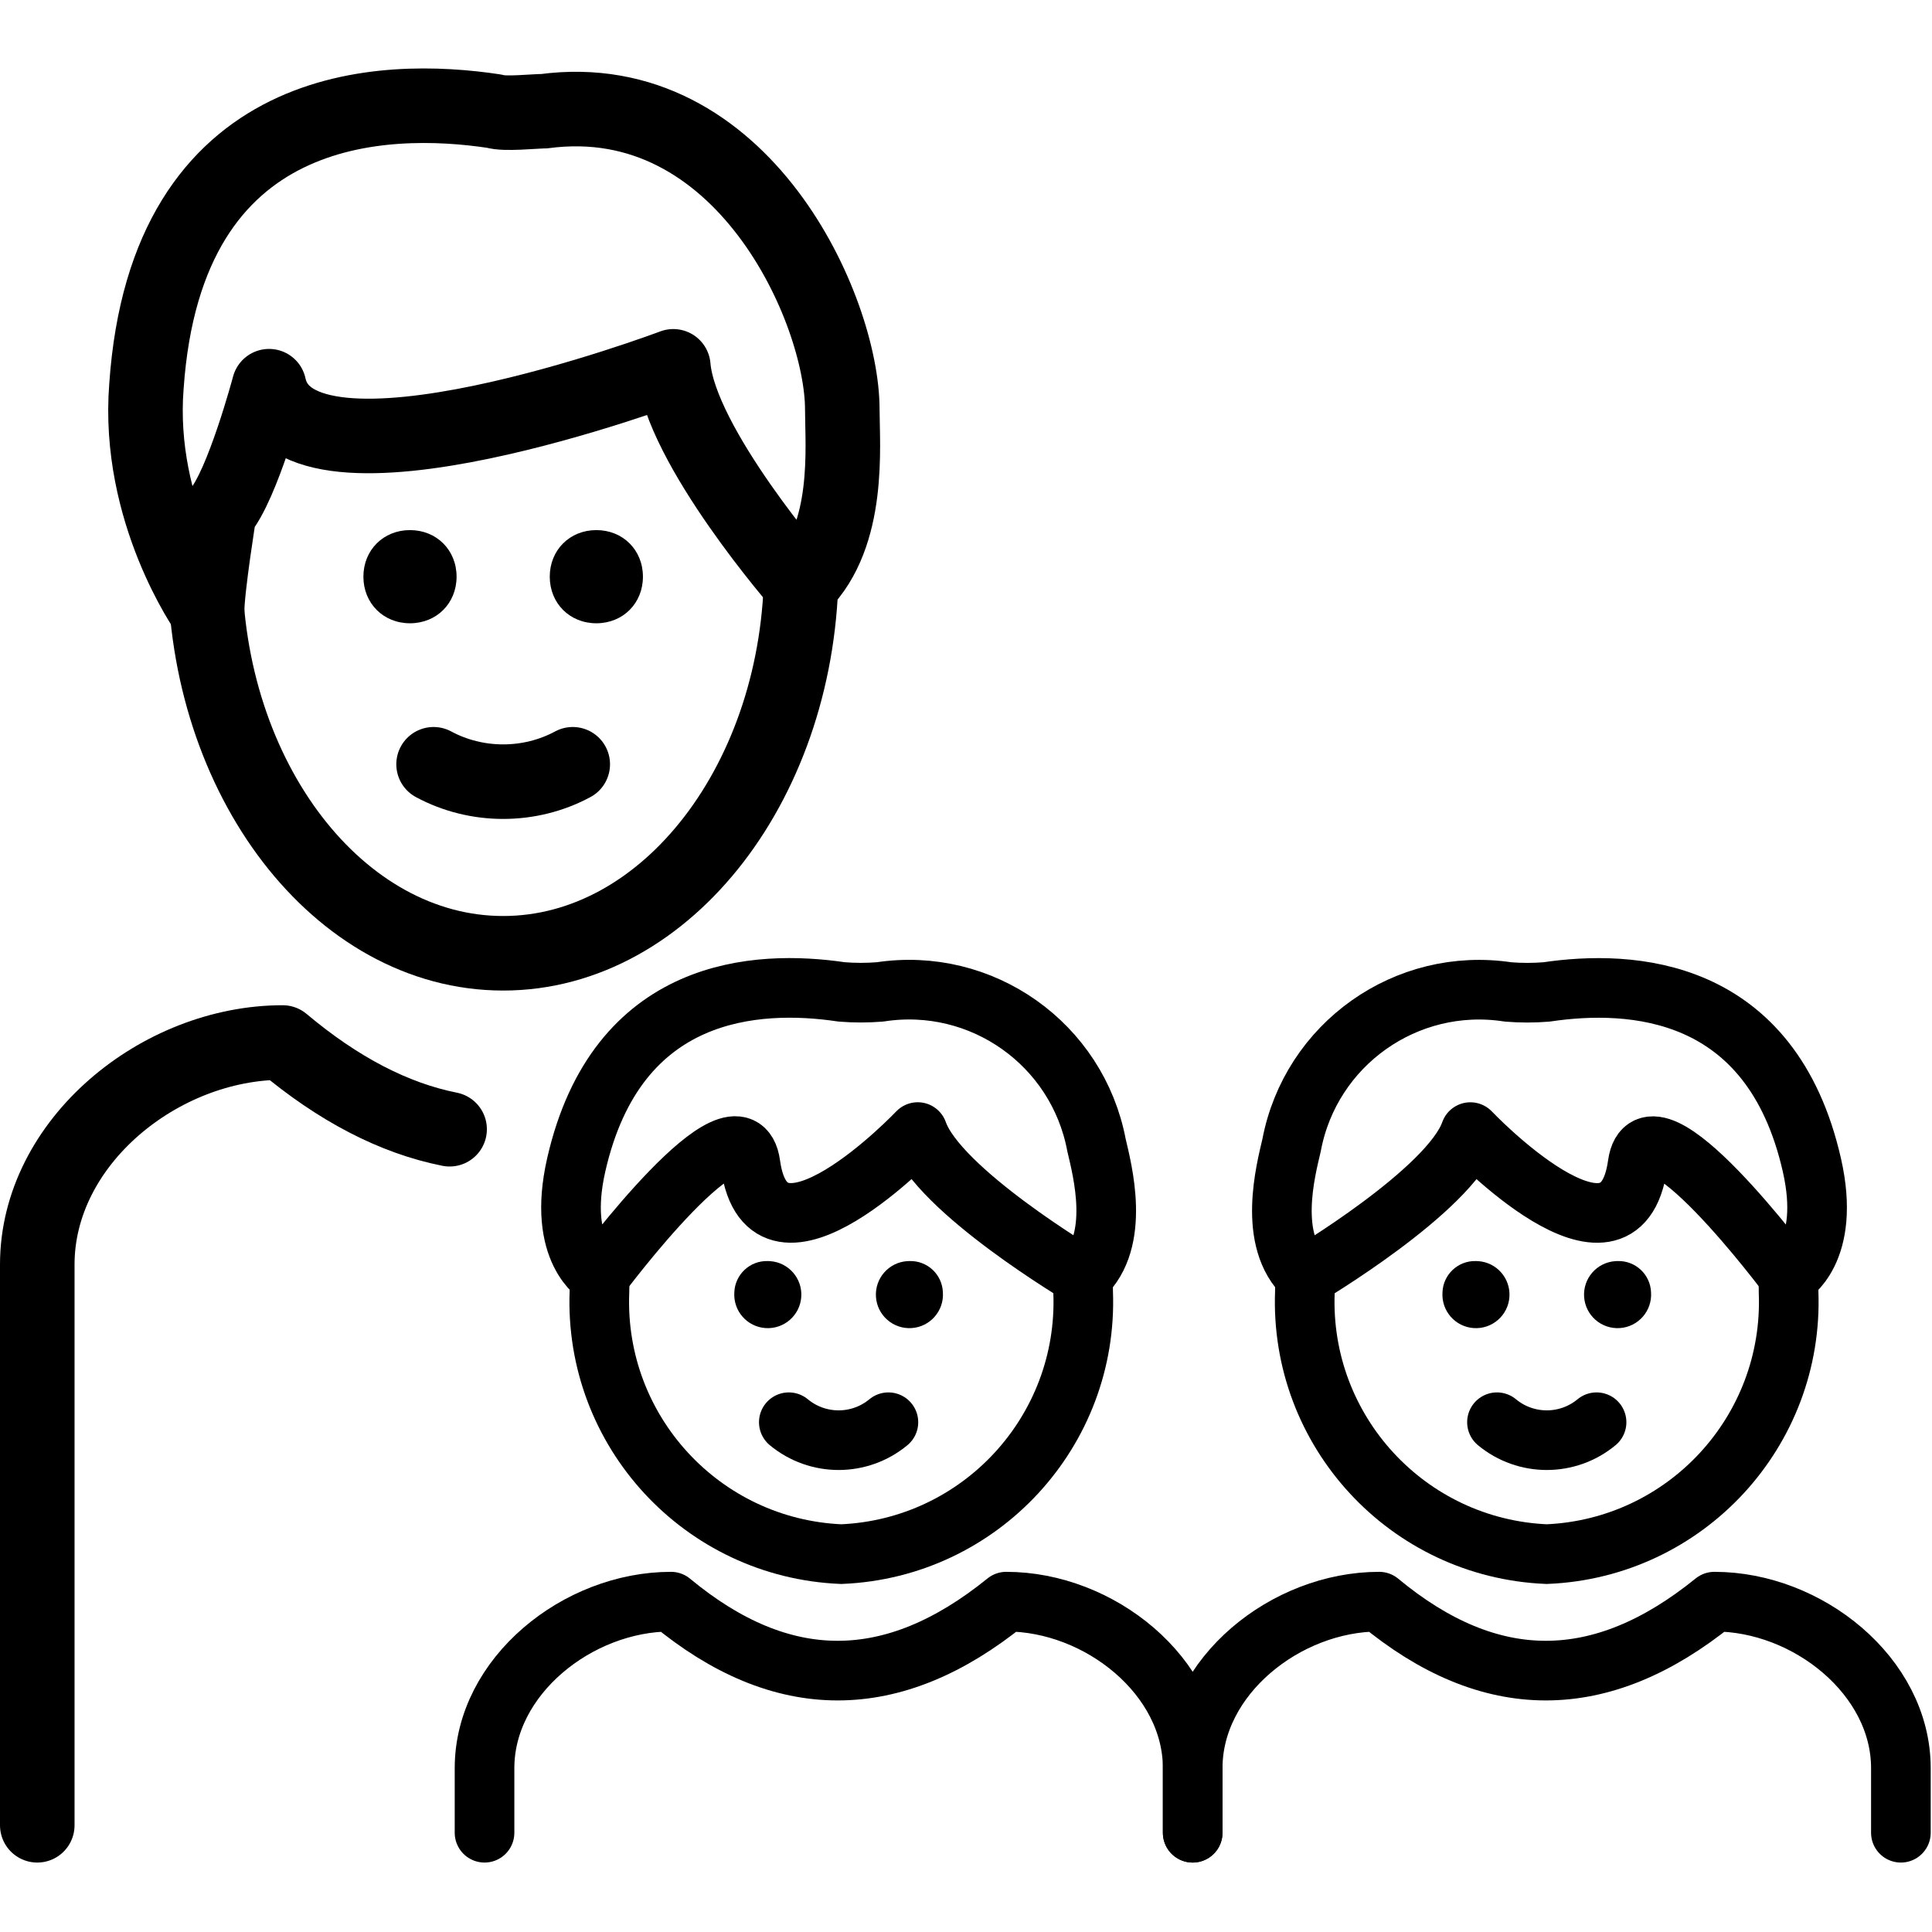 <svg xmlns="http://www.w3.org/2000/svg" width="24" height="24" viewBox="0 0 24 24"> <g transform="translate(0.0 0.848) scale(0.463)">
  
  <g
     id="line"
     transform="translate(-10,-12.859)">
    <path
       fill="none"
       stroke="#000"
       stroke-miterlimit="10"
       stroke-width="2"
       d="m 31.5,25.569 c 0,0.184 0,0.368 0,0.644 0,5.701 -3.586,10.391 -8,10.391 -4.414,0 -8,-4.69 -8,-10.391 0,-0.184 0,-0.368 0,-0.644"
       id="path2" />
    <path
       fill="none"
       stroke="#000"
       stroke-linecap="round"
       stroke-linejoin="round"
       stroke-width="2"
       d="m 13.929,21.39 c 0.533,-7.735 6.401,-7.824 9.335,-7.379 0.267,0.089 1.067,0 1.334,0 5.334,-0.711 8.001,5.334 8.001,8.001 0,0.978 0.226,3.365 -1.108,4.699 0,0 -3.248,-3.721 -3.426,-5.855 0,0 -10.135,3.823 -10.846,0.533 0,0 -0.711,2.667 -1.334,3.378 0,0 -0.329,2.045 -0.329,2.667 2e-4,2e-4 -1.894,-2.667 -1.627,-6.045 z"
       id="path4" />
    <path
       d="m 22.25,26.5 c 0,0.714 -0.536,1.25 -1.25,1.25 -0.714,0 -1.25,-0.536 -1.25,-1.25 0,-0.714 0.536,-1.25 1.25,-1.25 0.714,0 1.25,0.536 1.25,1.25"
       id="path6" />
    <path
       d="m 27.25,26.5 c 0,0.714 -0.536,1.25 -1.25,1.25 -0.714,0 -1.25,-0.536 -1.25,-1.25 0,-0.714 0.536,-1.25 1.25,-1.25 0.714,0 1.25,0.536 1.25,1.25"
       id="path8" />
    <path
       fill="none"
       stroke="#000"
       stroke-linecap="round"
       stroke-linejoin="round"
       stroke-width="2"
       d="m 21.633,31.533 c 1.156,0.622 2.578,0.622 3.734,0"
       id="path10" />
    <path
       fill="none"
       stroke="#000"
       stroke-linecap="round"
       stroke-linejoin="round"
       stroke-width="1.6"
       d="m 50.164,49.186 c 0.775,0.642 1.897,0.642 2.672,0"
       id="path12" />
    <path
       fill="none"
       stroke="#000"
       stroke-linecap="round"
       stroke-linejoin="round"
       stroke-width="1.6"
       d="M 23,60.2 V 58.467 C 23,56 25.502,54 28.004,54 c 2.975,2.467 5.95,2.467 8.993,0 C 39.498,54 42,56 42,58.467 V 60.2"
       id="path14" />
    <path
       fill="none"
       stroke="#000"
       stroke-linecap="round"
       stroke-linejoin="round"
       stroke-width="1.6"
       d="M 42,60.2 V 58.467 C 42,56 44.502,54 47.004,54 c 2.975,2.467 5.95,2.467 8.993,0 2.502,0 5.004,2 5.004,4.467 V 60.2"
       id="path16" />
    <path
       d="m 35.298,45.702 c 0.033,0.496 -0.342,0.925 -0.838,0.958 -0.496,0.033 -0.925,-0.342 -0.958,-0.838 -0.033,-0.496 0.342,-0.925 0.838,-0.958 0.02,-0.001 0.04,-0.002 0.06,-0.002 0.48,-0.015 0.881,0.36 0.898,0.84 z"
       id="path18" />
    <path
       fill="none"
       stroke="#000"
       stroke-linecap="round"
       stroke-linejoin="round"
       stroke-width="1.6"
       d="m 31.164,49.186 c 0.775,0.642 1.897,0.642 2.672,0"
       id="path20" />
    <path
       d="m 30.6,44.862 c 0.02,0 0.04,7e-4 0.06,0.002 0.496,0.033 0.871,0.462 0.838,0.958 -0.033,0.496 -0.462,0.871 -0.958,0.838 -0.496,-0.033 -0.871,-0.462 -0.838,-0.958 0.017,-0.479 0.418,-0.855 0.898,-0.84 z"
       id="path22" />
    <path
       d="m 54.298,45.702 c 0.033,0.496 -0.342,0.925 -0.838,0.958 -0.496,0.033 -0.925,-0.342 -0.958,-0.838 -0.033,-0.496 0.342,-0.925 0.838,-0.958 0.02,-0.001 0.04,-0.002 0.06,-0.002 0.479,-0.015 0.881,0.36 0.898,0.84 z"
       id="path24" />
    <path
       d="m 49.6,44.862 c 0.02,0 0.04,7e-4 0.06,0.002 0.496,0.033 0.871,0.462 0.838,0.958 -0.033,0.496 -0.462,0.871 -0.958,0.838 -0.496,-0.033 -0.871,-0.462 -0.838,-0.958 0.016,-0.479 0.418,-0.855 0.898,-0.84 z"
       id="path26" />
    <path
       fill="none"
       stroke="#000"
       stroke-miterlimit="10"
       stroke-width="1.6"
       d="m 39.049,45.268 c 0.008,0.141 0.012,0.283 0.012,0.426 0.144,3.731 -2.758,6.875 -6.489,7.031 -3.731,-0.156 -6.632,-3.3 -6.489,-7.031 0,-0.095 0.002,-0.19 0.005,-0.284"
       id="path28" />
    <path
       fill="none"
       stroke="#000"
       stroke-linecap="round"
       stroke-linejoin="round"
       stroke-width="1.6"
       d="m 30.136,42.272 c 0.469,3.363 4.487,-0.871 4.487,-0.871 0.549,1.574 4.425,3.867 4.425,3.867 1.032,-0.956 0.526,-2.853 0.372,-3.514 -0.511,-2.713 -3.079,-4.532 -5.808,-4.114 -0.344,0.028 -0.689,0.028 -1.032,0 -2.271,-0.337 -6.03,-0.148 -7.12,4.643 -0.532,2.338 0.624,2.984 0.624,2.984 0,0 3.764,-5.059 4.052,-2.997 z"
       id="path30" />
    <path
       fill="none"
       stroke="#000"
       stroke-miterlimit="10"
       stroke-width="1.6"
       d="m 57.983,45.41 c 0.004,0.094 0.005,0.189 0.005,0.284 0.144,3.731 -2.758,6.875 -6.489,7.031 -3.731,-0.156 -6.632,-3.3 -6.489,-7.031 10e-5,-0.143 0.004,-0.285 0.012,-0.426"
       id="path32" />
    <path
       fill="none"
       stroke="#000"
       stroke-linecap="round"
       stroke-linejoin="round"
       stroke-width="1.6"
       d="m 57.989,45.268 c 0,0 1.156,-0.646 0.624,-2.984 -1.09,-4.792 -4.849,-4.98 -7.12,-4.643 -0.344,0.028 -0.689,0.028 -1.032,0 -2.728,-0.418 -5.297,1.402 -5.808,4.114 -0.154,0.661 -0.66,2.558 0.372,3.514 0,0 3.876,-2.294 4.425,-3.867 0,0 4.018,4.234 4.487,0.871 0.288,-2.062 4.052,2.997 4.052,2.997 z"
       id="path34" />
    <path
       fill="none"
       stroke="#000"
       stroke-linecap="round"
       stroke-linejoin="round"
       stroke-miterlimit="10"
       stroke-width="2"
       d="M 11,60 V 44.955 c 0,-3.289 3.292,-5.957 6.584,-5.957 1.491,1.253 2.983,2.029 4.479,2.327"
       id="path36" />
  </g>
</g></svg>